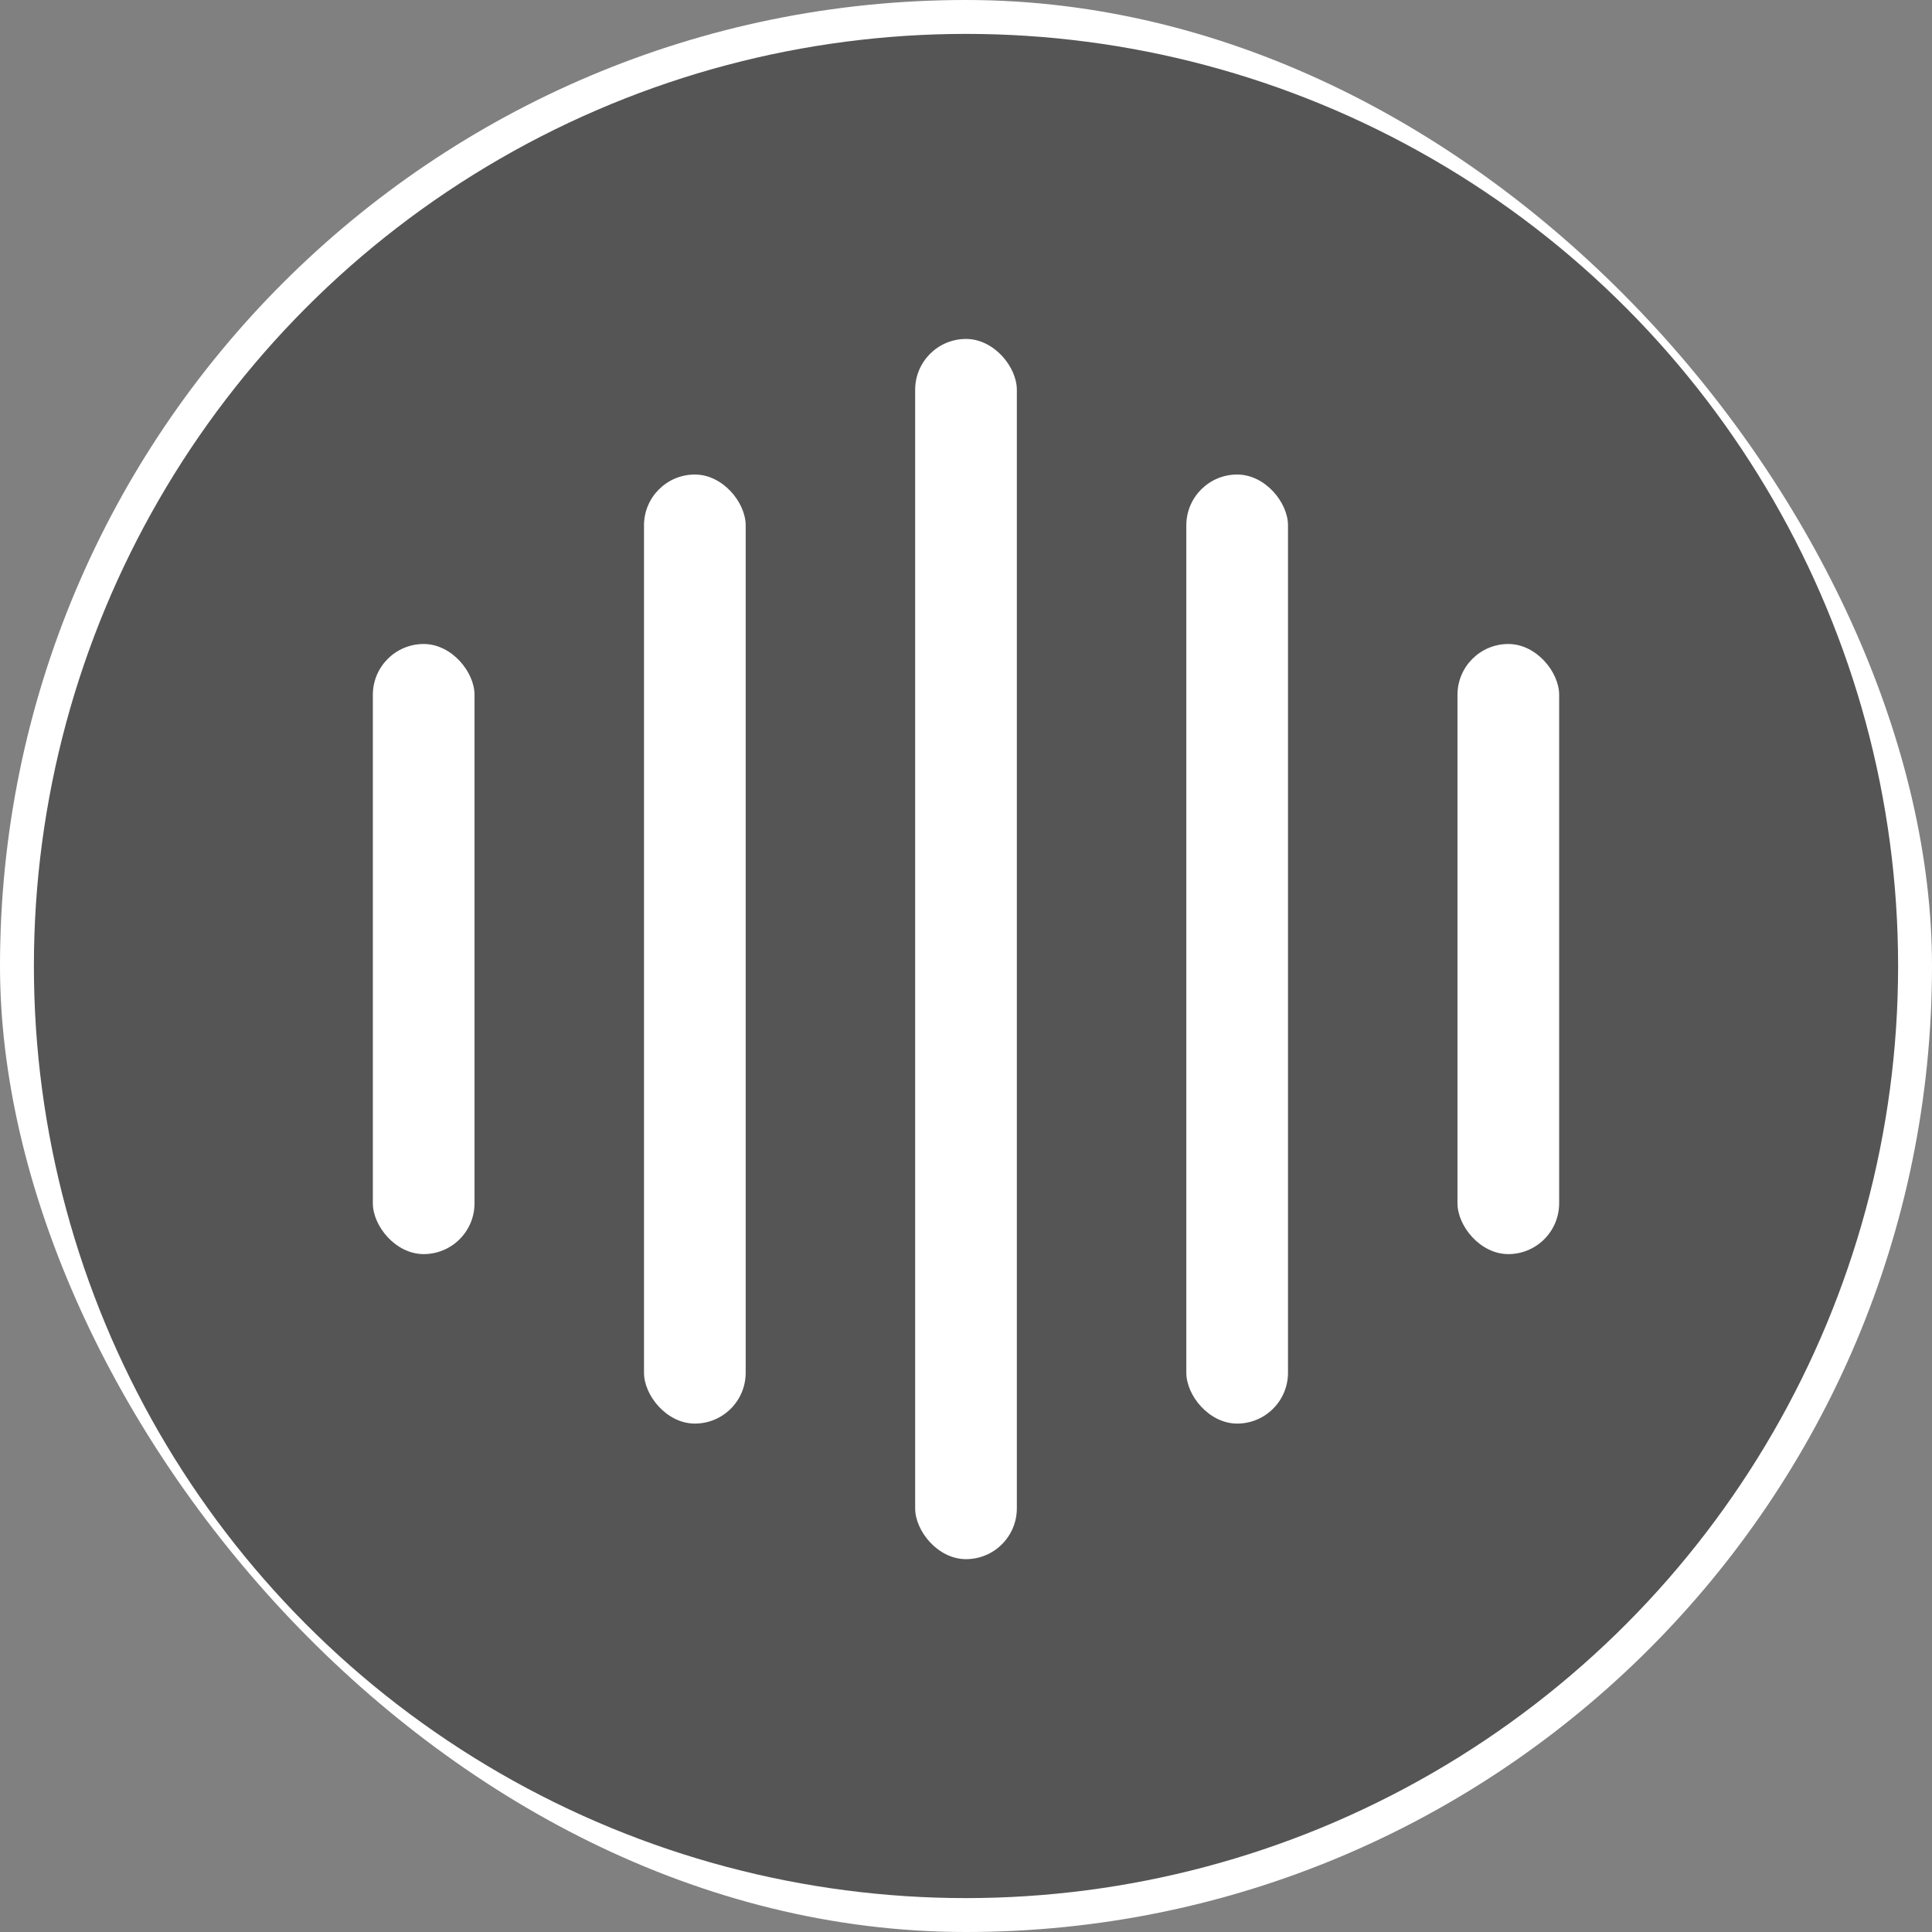 <svg width="57" height="57" viewBox="0 0 57 57" fill="none" xmlns="http://www.w3.org/2000/svg">
<rect x="0" y="0" width="57" height="57" fill="#808080" stroke="none"/>
<rect width="57" height="57" rx="28.5" fill="white"/>
<circle cx="28.5" cy="28.5" r="27" fill="#555555" stroke="#555555"/>
<rect x="11" y="19" width="3" height="18" rx="1.5" fill="white"/>
<rect x="43" y="19" width="3" height="18" rx="1.5" fill="white"/>
<rect x="19" y="14" width="3" height="28" rx="1.5" fill="white"/>
<rect x="35" y="14" width="3" height="28" rx="1.5" fill="white"/>
<rect x="27" y="10" width="3" height="36" rx="1.5" fill="white"/>
</svg>
